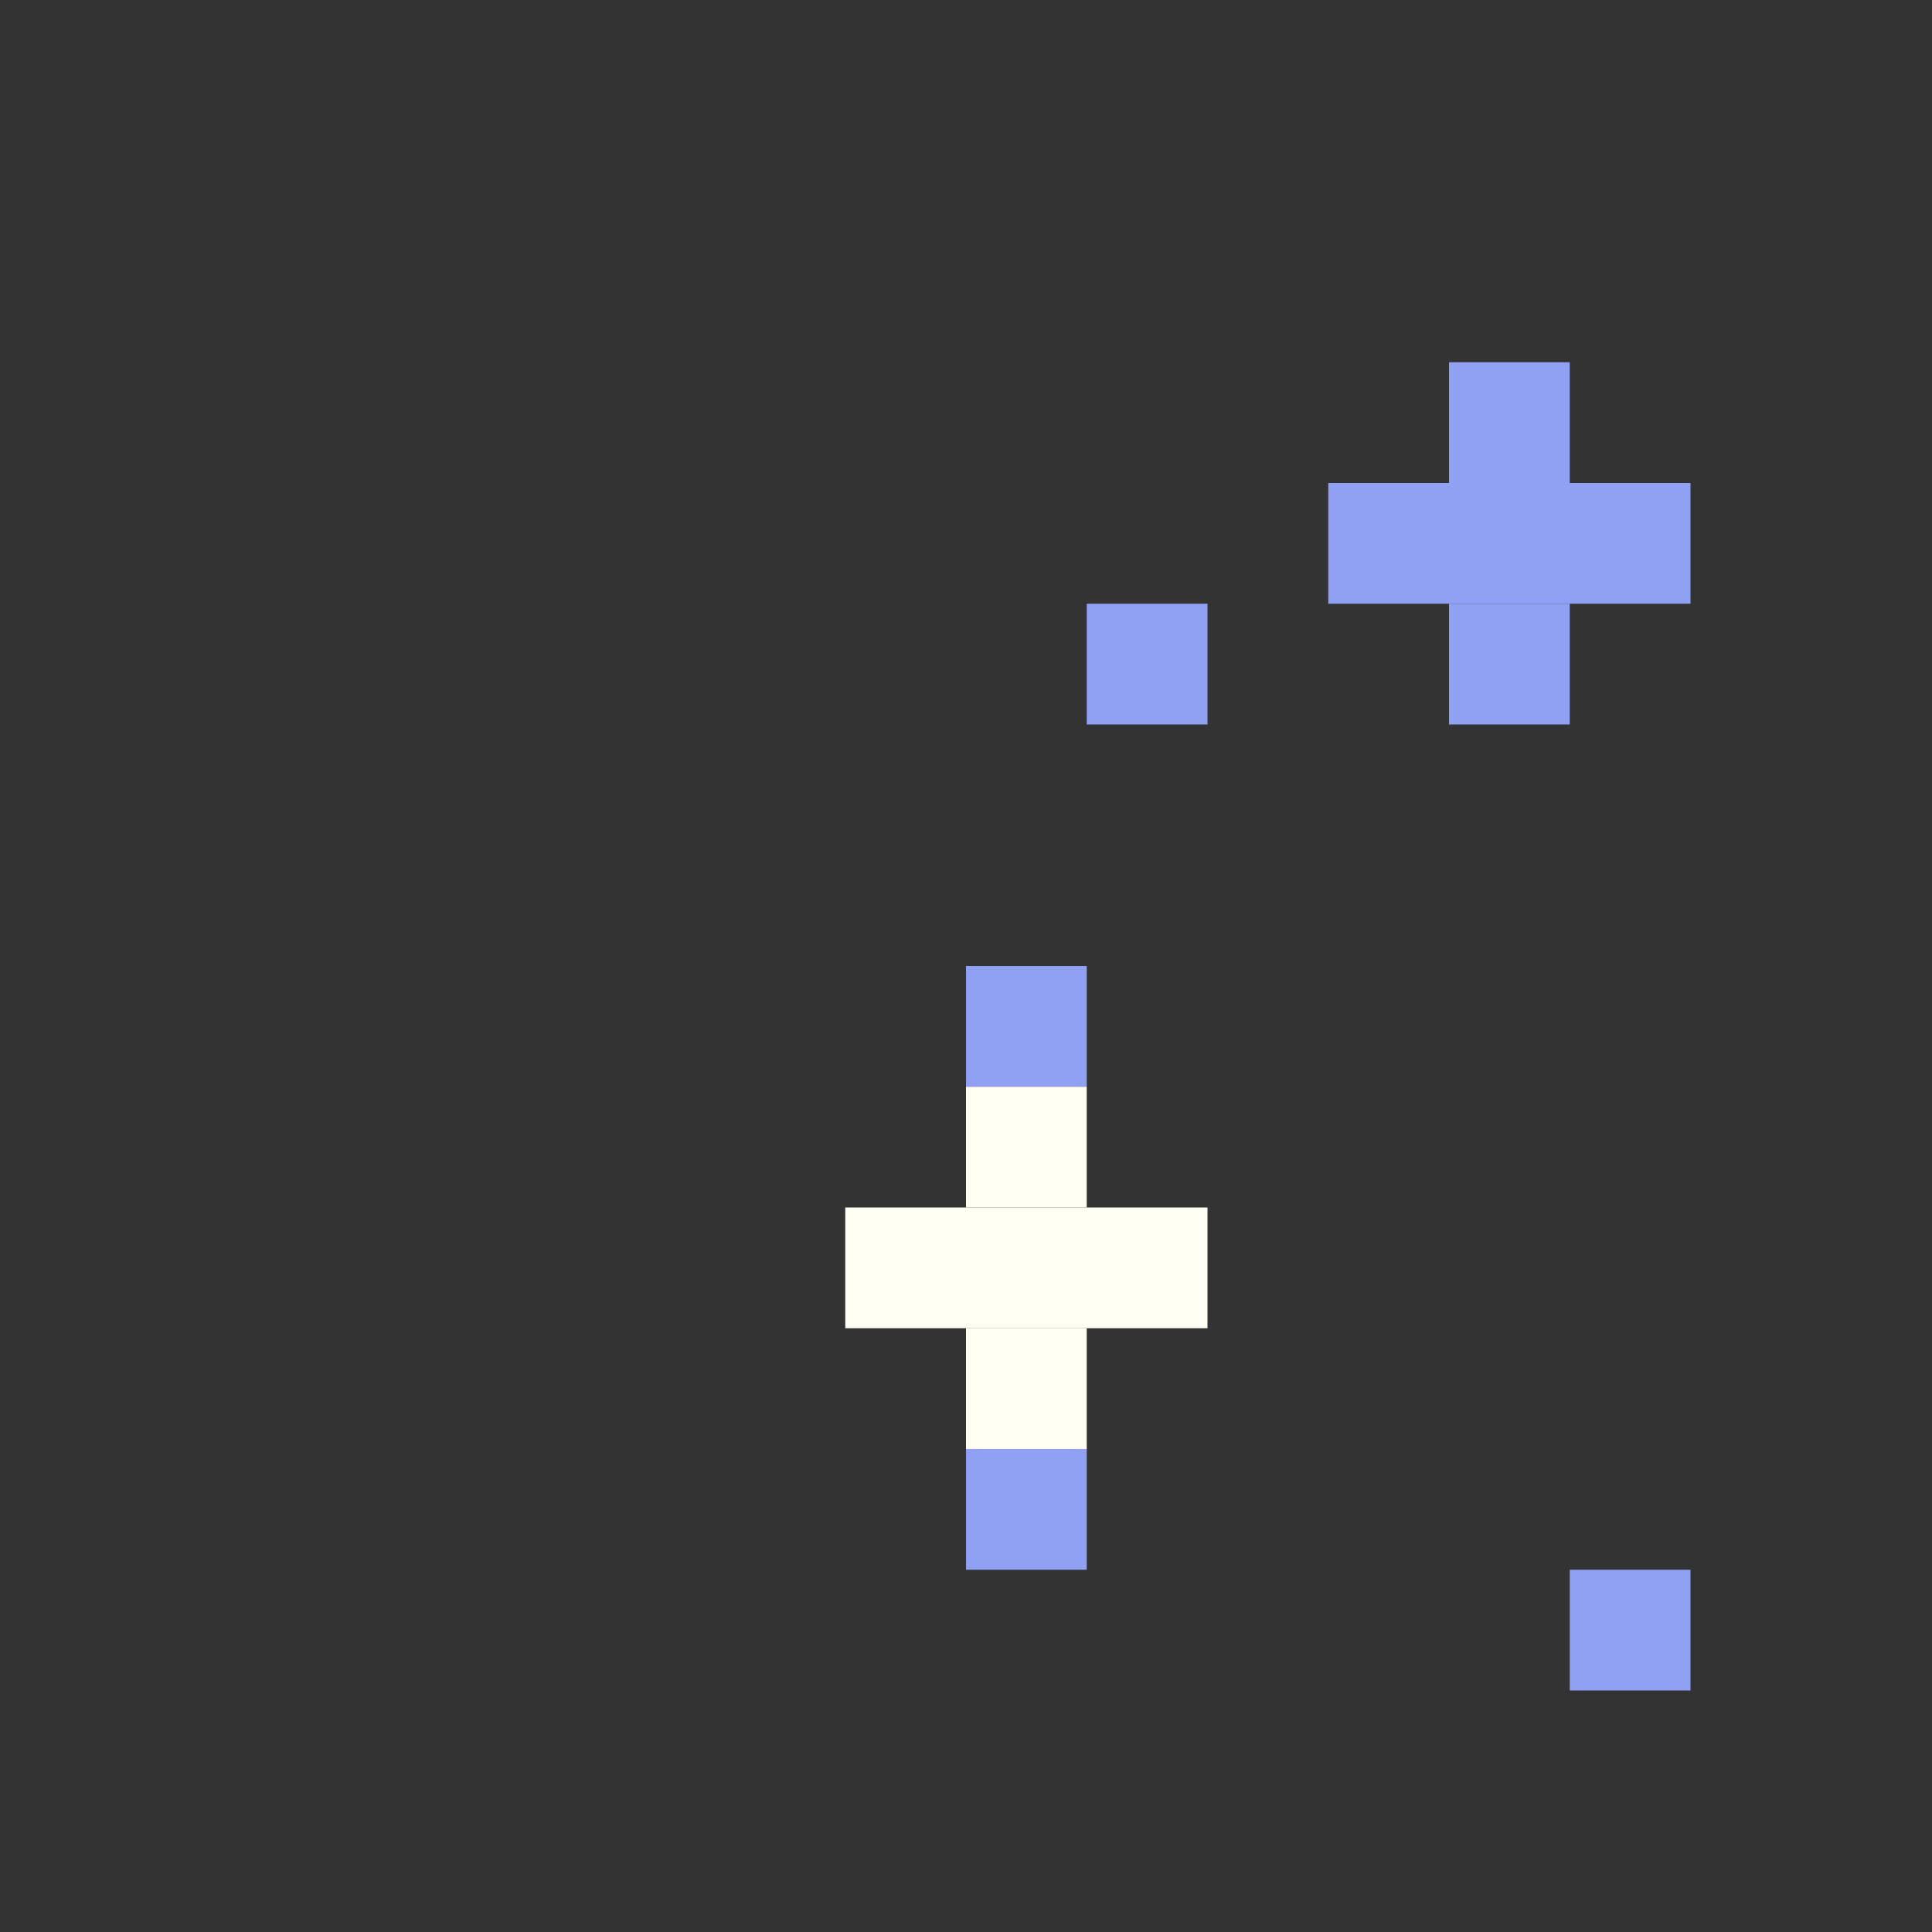 <!-- Created with Inkscape (http://www.inkscape.org/) --><svg xmlns:inkscape="http://www.inkscape.org/namespaces/inkscape" xmlns:sodipodi="http://sodipodi.sourceforge.net/DTD/sodipodi-0.dtd" xmlns="http://www.w3.org/2000/svg" xmlns:svg="http://www.w3.org/2000/svg" width="32" height="32" viewBox="0 0 32 32" version="1.1" id="svg1" inkscape:version="1.3 (0e150ed6c4, 2023-07-21)" sodipodi:docname="PLANTILLA.svg">
  <rect x="0" y="0" width="32" height="32" fill="#333333" stroke="none"/>
  <sodipodi:namedview id="namedview1" pagecolor="#b6b6b6" bordercolor="#666666" borderopacity="1.0" inkscape:showpageshadow="2" inkscape:pageopacity="0.0" inkscape:pagecheckerboard="true" inkscape:deskcolor="#d1d1d1" inkscape:document-units="px" showgrid="true" shape-rendering="crispEdges" inkscape:zoom="24.09375" inkscape:cx="16" inkscape:cy="16" inkscape:window-width="1920" inkscape:window-height="1009" inkscape:window-x="1912" inkscape:window-y="-8" inkscape:window-maximized="1" inkscape:current-layer="layer1">
    <inkscape:grid id="grid1" units="px" originx="0" originy="0" spacingx="1" spacingy="1" empcolor="#0099e5" empopacity="0.302" color="#0099e5" opacity="0.149" empspacing="4" dotted="false" gridanglex="30" gridanglez="30" visible="true"/>
  </sodipodi:namedview>
  <defs id="defs1"/>
  <g inkscape:label="Capa 1" inkscape:groupmode="layer" id="layer1"/>
<g inkscape:groupmode="layer" inkscape:label="Capa 1"><rect x="14" y="20" width="6" height="2" style="fill:#fffff3"/><rect x="22" y="8" width="6" height="2" style="fill:#90a0f3"/><rect x="16" y="16" width="2" height="2" style="fill:#90a0f3"/><rect x="16" y="18" width="2" height="2" style="fill:#fffff3"/><rect x="16" y="22" width="2" height="2" style="fill:#fffff3"/><rect x="16" y="24" width="2" height="2" style="fill:#90a0f3"/><rect x="18" y="10" width="2" height="2" style="fill:#90a0f3"/><rect x="24" y="6" width="2" height="2" style="fill:#90a0f3"/><rect x="24" y="10" width="2" height="2" style="fill:#90a0f3"/><rect x="26" y="26" width="2" height="2" style="fill:#90a0f3"/></g></svg>